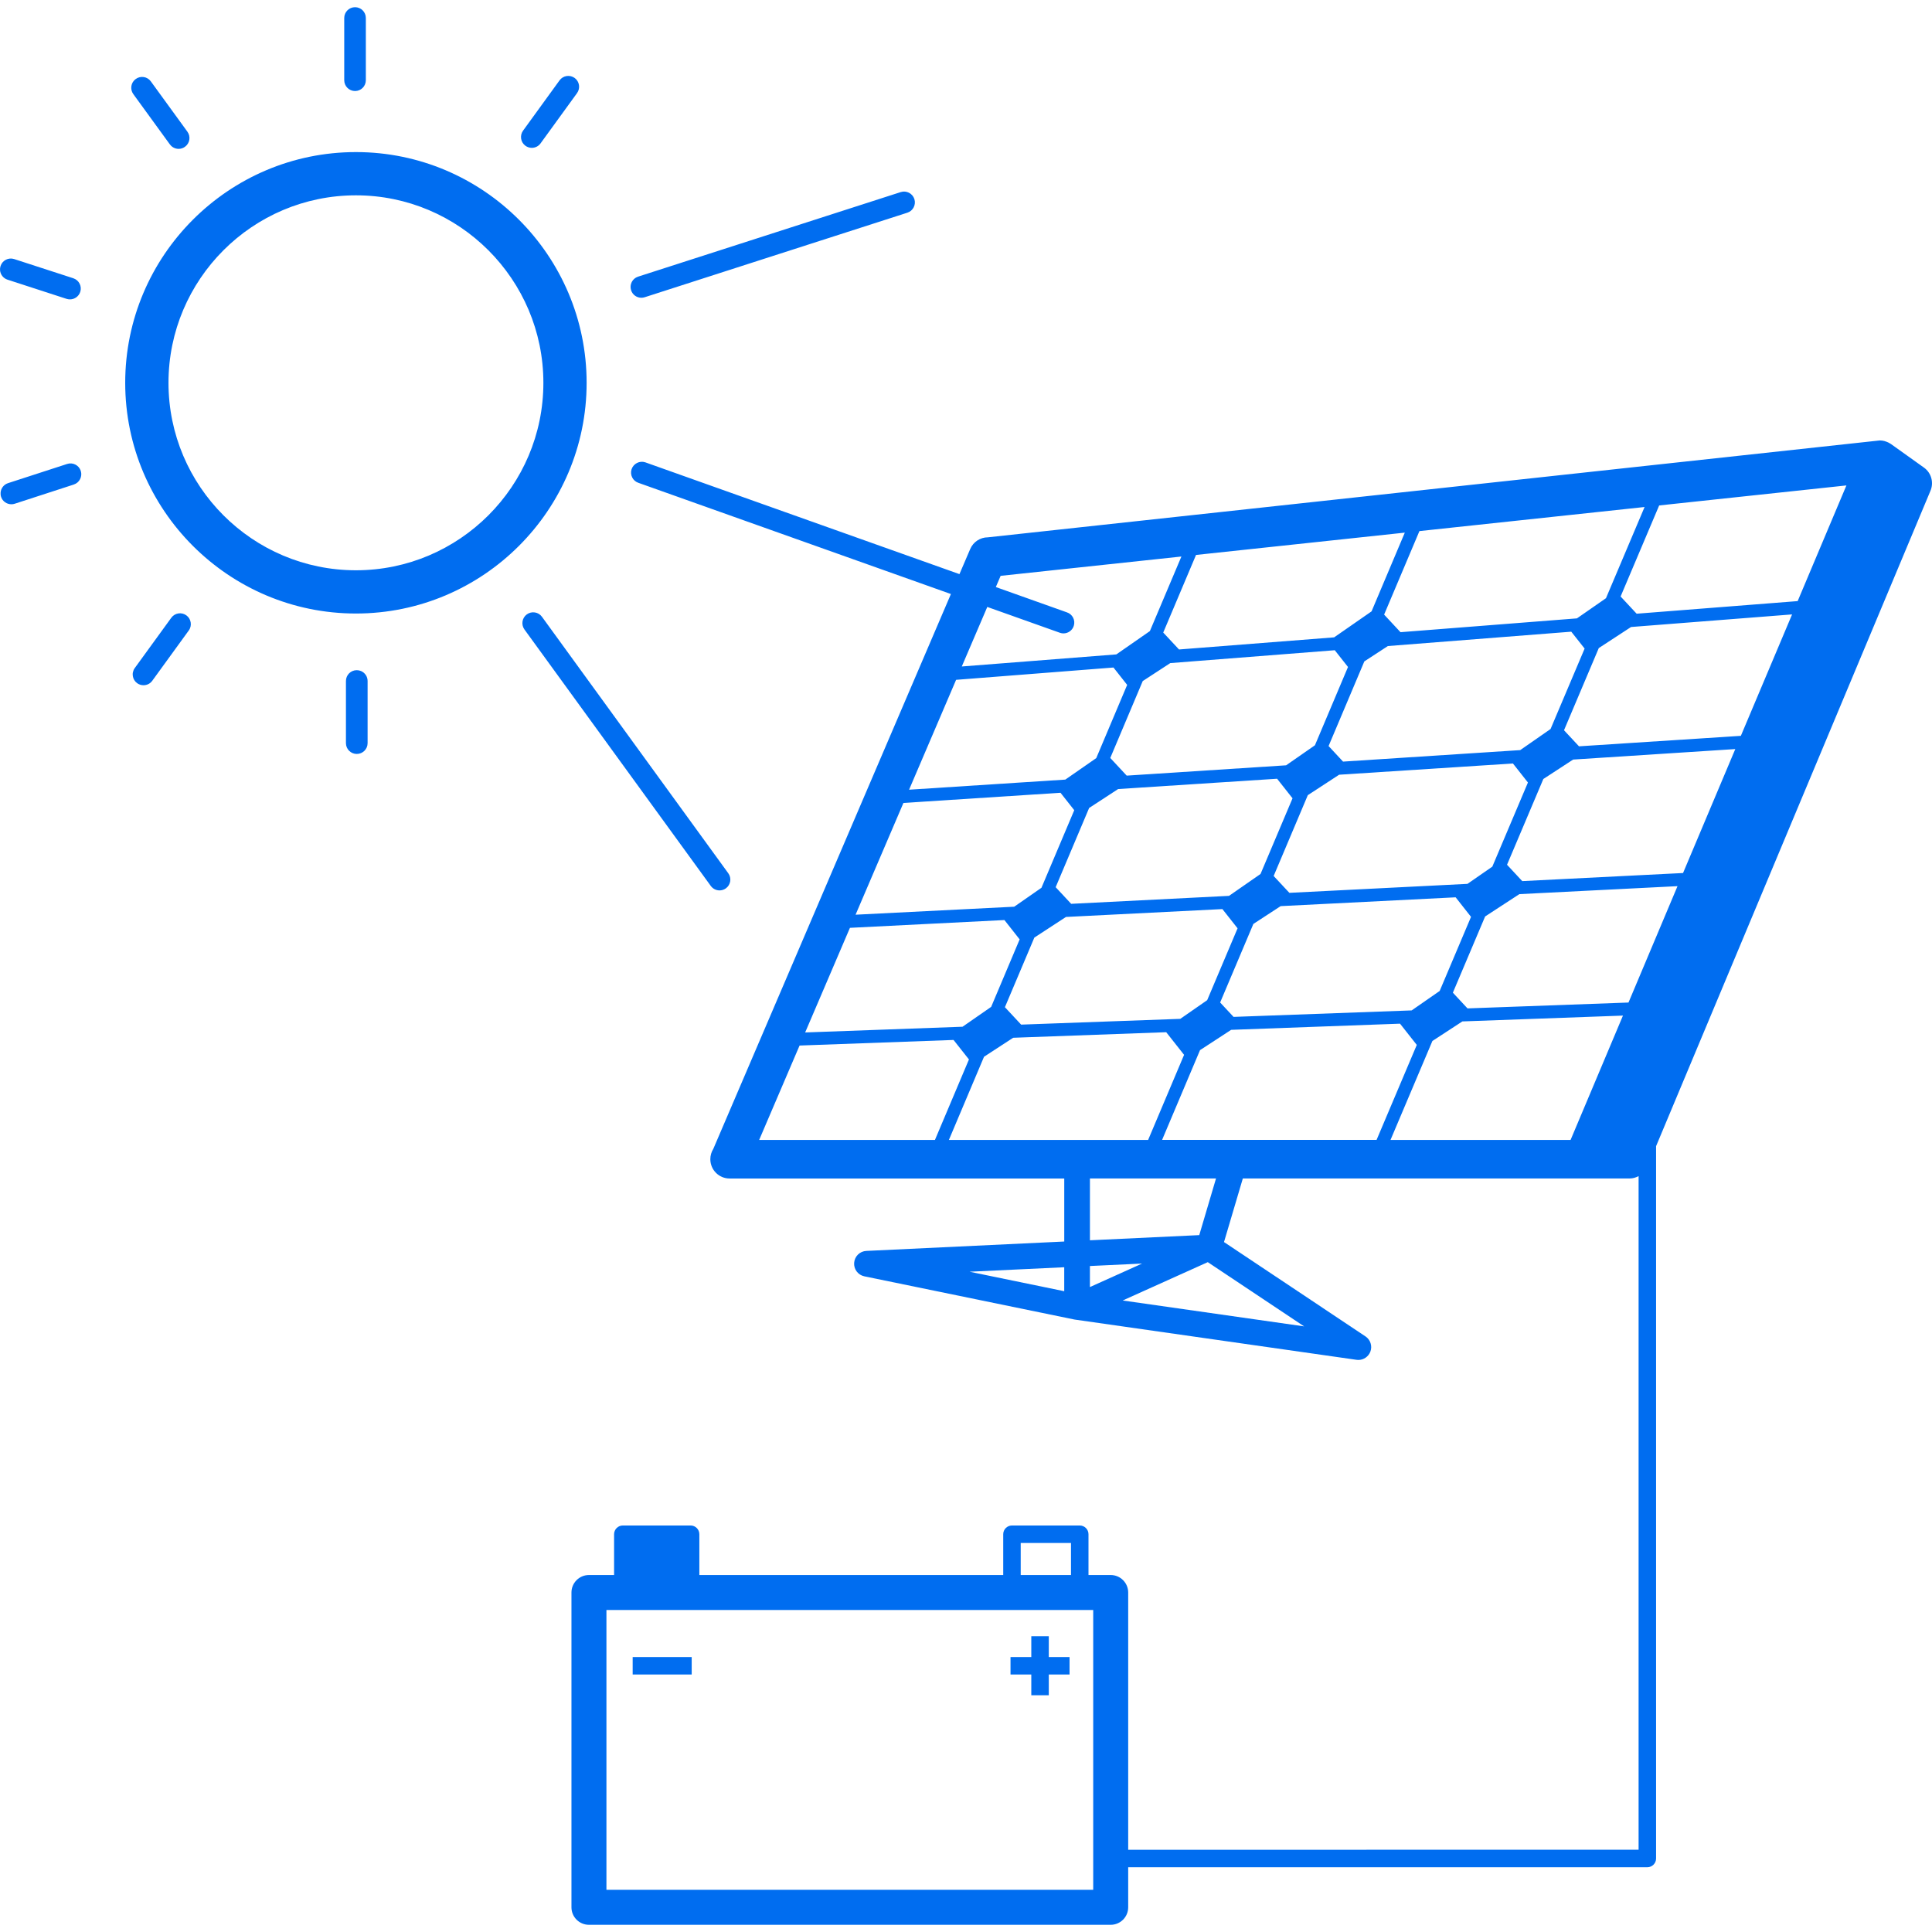 <?xml version="1.0" encoding="iso-8859-1"?>
<!-- Generator: Adobe Illustrator 16.0.0, SVG Export Plug-In . SVG Version: 6.00 Build 0)  -->
<!DOCTYPE svg PUBLIC "-//W3C//DTD SVG 1.1//EN" "http://www.w3.org/Graphics/SVG/1.1/DTD/svg11.dtd">
<svg xmlns="http://www.w3.org/2000/svg" xmlns:xlink="http://www.w3.org/1999/xlink" version="1.1" id="Capa_1" x="0px" y="0px" width="512px" height="512px" viewBox="0 0 527.937 527.937" style="enable-background:new 0 0 527.937 527.937;" xml:space="preserve">
<g>
	<path d="M525.738,127.774l-9.013-6.438c-0.107-0.077-0.224-0.124-0.331-0.196c-0.126-0.073-0.242-0.145-0.373-0.21   c-0.271-0.135-0.537-0.233-0.817-0.319c-0.098-0.035-0.195-0.077-0.303-0.101c-0.388-0.096-0.784-0.145-1.176-0.149   c-0.02,0-0.038-0.004-0.07-0.004l-243.696,26.472c-2.101,0-4.005,1.25-4.831,3.178l-2.95,6.877l-85.865-30.553   c-1.54-0.506-3.22,0.35-3.734,1.902c-0.495,1.55,0.35,3.223,1.909,3.718l85.356,30.373l-64.928,151.622   c-0.514,0.812-0.812,1.782-0.812,2.818c0,2.912,2.352,5.274,5.269,5.274c0.014,0,0.037,0,0.07,0h91.373v17.221l-54.078,2.567   c-1.774,0.079-3.197,1.47-3.333,3.234c-0.14,1.769,1.055,3.355,2.791,3.71l57.424,11.808l77.067,11.005   c0.163,0.028,0.336,0.038,0.495,0.038c1.433,0,2.749-0.887,3.28-2.26c0.584-1.53,0.028-3.267-1.334-4.177l-38.658-25.776   l5.144-17.38h89.351h2.133h14.244c0.868,0,1.681-0.252,2.418-0.64v184.074H308.29v-70.295c0-2.633-2.143-4.779-4.779-4.779h-6.072   v-11.145c0-1.321-1.068-2.39-2.39-2.39H276.53c-1.316,0-2.39,1.068-2.39,2.39v11.145h-83.037v-11.145c0-1.321-1.069-2.39-2.39-2.39   h-18.519c-1.316,0-2.39,1.068-2.39,2.39v11.145h-6.87c-2.642,0-4.779,2.146-4.779,4.779v86.023c0,2.642,2.138,4.779,4.779,4.779   H303.51c2.637,0,4.779-2.138,4.779-4.779v-10.949h141.86c1.32,0,2.39-1.073,2.39-2.39V313.202l74.939-178.997   C528.496,131.92,527.777,129.23,525.738,127.774z M290.811,352.834l-25.875-5.325l25.875-1.223V352.834z M278.919,421.631h13.739   v8.756h-13.739V421.631z M298.731,516.411H165.714v-76.465h133.017V516.411z M449.398,138.545l-10.552,24.922l-7.935,5.51   l-48.211,3.775l-4.476-4.807l9.647-22.82L449.398,138.545z M305.545,215.613l43.432-2.816l4.219,5.349l-8.746,20.675l-8.611,5.983   l-43.133,2.175l-4.237-4.546l9.147-21.648L305.545,215.613z M303.393,207.121l8.872-21.016l7.523-4.907l44.953-3.517l3.612,4.578   l-9.035,21.392l-7.878,5.477l-43.558,2.819L303.393,207.121z M291.287,250.567l42.746-2.151l4.145,5.253l-8.303,19.634   l-7.351,5.106l-43.488,1.577l-4.434-4.761l8.041-19.021L291.287,250.567z M342.495,252.473l7.457-4.865l47.814-2.408l4.205,5.339   l-8.568,20.252l-7.654,5.312l-48.664,1.773l-3.668-3.935L342.495,252.473z M401,241.524l-48.668,2.453l-4.294-4.606l9.334-22.084   l8.56-5.586l47.492-3.073l4.098,5.199l-9.73,22.988L401,241.524z M415.413,204.974L367,208.115l-3.952-4.254l9.768-23.127   l6.432-4.196l50.115-3.923l3.649,4.616l-9.307,21.975L415.413,204.974z M383.877,145.546l-9.087,21.515l-10.226,7.101   l-42.387,3.314l-4.312-4.623l8.961-21.209L383.877,145.546z M291.511,167.32l-19.392-6.903l1.311-3.062l49.401-5.281l-8.615,20.376   l-9.166,6.371l-42.232,3.302l6.968-16.271l19.905,7.082c0.304,0.101,0.611,0.149,0.915,0.149c1.241,0,2.412-0.798,2.813-2.051   C293.915,169.486,293.079,167.822,291.511,167.32z M261.264,185.771l43.002-3.365l3.743,4.746l-8.447,20.006l-8.452,5.873   l-42.695,2.763L261.264,185.771z M246.871,219.412l42.923-2.781l3.757,4.76l-8.961,21.2l-7.443,5.176l-43.353,2.184   L246.871,219.412z M232.253,253.54l42.214-2.128l4.162,5.283l-7.784,18.442l-7.822,5.428l-43.007,1.563L232.253,253.54z    M207.448,311.498l11.042-25.795l42.074-1.525l4.21,5.329l-9.292,21.991H207.448L207.448,311.498z M259.294,311.498l9.6-22.729   l7.962-5.189l41.822-1.521l4.882,6.188l-9.824,23.251H259.294z M332.288,322.027l-4.579,15.48l-29.874,1.414v-16.895H332.288   L332.288,322.027z M297.831,345.951l14.258-0.673l-14.258,6.422V345.951z M356.36,362.444l-49.573-7.075l23.251-10.473   L356.36,362.444z M317.548,311.498l10.37-24.539l8.504-5.545l46.148-1.685l4.578,5.806l-10.986,25.954h-58.614V311.498z    M429.176,311.498h-49.205l11.448-27.041l8.186-5.344l43.885-1.591L429.176,311.498z M445.001,273.952l-43.991,1.601l-4-4.294   l8.816-20.827l9.353-6.102l43.217-2.18L445.001,273.952z M459.909,238.561l-43.94,2.21l-4.159-4.469l9.923-23.434l8.14-5.309   l44.313-2.868L459.909,238.561z M475.707,201.075l-44.234,2.863l-4.093-4.392l9.507-22.458l8.812-5.754l44.006-3.44   L475.707,201.075z M491.229,164.256l-44.001,3.446l-4.382-4.704l10.538-24.88l51.165-5.47L491.229,164.256z M97.262,41.559   c-34.765,0-63.047,28.283-63.047,63.05c0,34.758,28.283,63.041,63.047,63.041c34.751,0,63.039-28.283,63.039-63.041   C160.301,69.841,132.018,41.559,97.262,41.559z M97.262,155.834c-28.254,0-51.221-22.98-51.221-51.226   c0-28.255,22.971-51.233,51.221-51.233c28.236,0,51.222,22.978,51.222,51.233C148.488,132.854,125.499,155.834,97.262,155.834z    M0.01,73.86c-0.033-0.388,0.019-0.784,0.14-1.167c0.5-1.552,2.175-2.403,3.72-1.902l16.162,5.248   c1.554,0.511,2.403,2.18,1.895,3.727c-0.411,1.249-1.559,2.042-2.805,2.042c0,0,0,0-0.009,0c-0.299,0-0.611-0.044-0.91-0.138   L2.049,76.422C0.874,76.039,0.117,75.003,0.01,73.86z M36.432,25.721c-0.957-1.321-0.672-3.174,0.658-4.13   c1.316-0.966,3.178-0.674,4.13,0.651l9.987,13.74c0.962,1.328,0.667,3.167-0.663,4.128c-0.513,0.382-1.125,0.569-1.727,0.569   c-0.906,0-1.816-0.42-2.385-1.218l-0.014-0.005L36.432,25.721z M143.583,39.836c-1.316-0.959-1.605-2.805-0.654-4.132l9.969-13.74   c0.966-1.334,2.819-1.61,4.144-0.651c1.307,0.961,1.596,2.803,0.64,4.13l-9.974,13.74c-0.574,0.798-1.479,1.218-2.39,1.218   C144.708,40.401,144.111,40.215,143.583,39.836z M172.454,79.318c-0.504-1.55,0.346-3.216,1.895-3.717l71.775-23.109   c1.568-0.506,3.229,0.35,3.738,1.904c0.495,1.552-0.354,3.22-1.909,3.722l-71.78,23.102c-0.303,0.1-0.616,0.147-0.915,0.147   C174.008,81.367,172.865,80.573,172.454,79.318z M194.226,242.089l-50.913-70.072c-0.957-1.318-0.672-3.173,0.649-4.133   c1.312-0.952,3.178-0.674,4.13,0.654l50.913,70.081c0.961,1.314,0.672,3.169-0.649,4.128c-0.527,0.378-1.134,0.565-1.736,0.565   C195.701,243.307,194.809,242.887,194.226,242.089z M100.45,186.091v16.981c0,1.633-1.316,2.952-2.964,2.952   c-1.619,0-2.954-1.319-2.954-2.952v-16.981c0-1.634,1.316-2.957,2.954-2.957c0.406,0,0.803,0.082,1.162,0.233   C99.712,183.818,100.45,184.864,100.45,186.091z M50.932,168.156c0.663,0.479,1.064,1.186,1.176,1.937   c0.122,0.74-0.042,1.538-0.527,2.194l-9.978,13.745c-0.579,0.798-1.479,1.213-2.39,1.213c-0.606,0-1.204-0.177-1.736-0.56   c-0.663-0.481-1.064-1.186-1.176-1.93c-0.065-0.378-0.056-0.761,0.042-1.132c0.079-0.374,0.238-0.742,0.48-1.066l9.979-13.74   C47.768,167.481,49.616,167.194,50.932,168.156z M22.071,128.672c0.5,1.556-0.355,3.225-1.904,3.727v0.004l-16.148,5.249   c-0.304,0.1-0.616,0.142-0.905,0.142c-1.256,0-2.418-0.789-2.824-2.035c-0.126-0.392-0.159-0.784-0.126-1.172   c0.098-1.146,0.863-2.184,2.03-2.562l16.158-5.246C19.901,126.269,21.581,127.127,22.071,128.672z M94.065,21.922v-0.016V4.922   c0-1.631,1.316-2.955,2.955-2.955c1.638,0,2.949,1.323,2.949,2.955v17c0,1.629-1.312,2.952-2.949,2.952   C95.391,24.874,94.065,23.551,94.065,21.922z M281.813,457.573h-5.68v-4.779h5.68v-5.68h4.779v5.68h5.675v4.779h-5.675v5.671   h-4.779V457.573z M189.013,457.573h-16.129v-4.779h16.129V457.573z" fill="#006DF0"/>
</g>
<g>
</g>
<g>
</g>
<g>
</g>
<g>
</g>
<g>
</g>
<g>
</g>
<g>
</g>
<g>
</g>
<g>
</g>
<g>
</g>
<g>
</g>
<g>
</g>
<g>
</g>
<g>
</g>
<g>
</g>
</svg>

